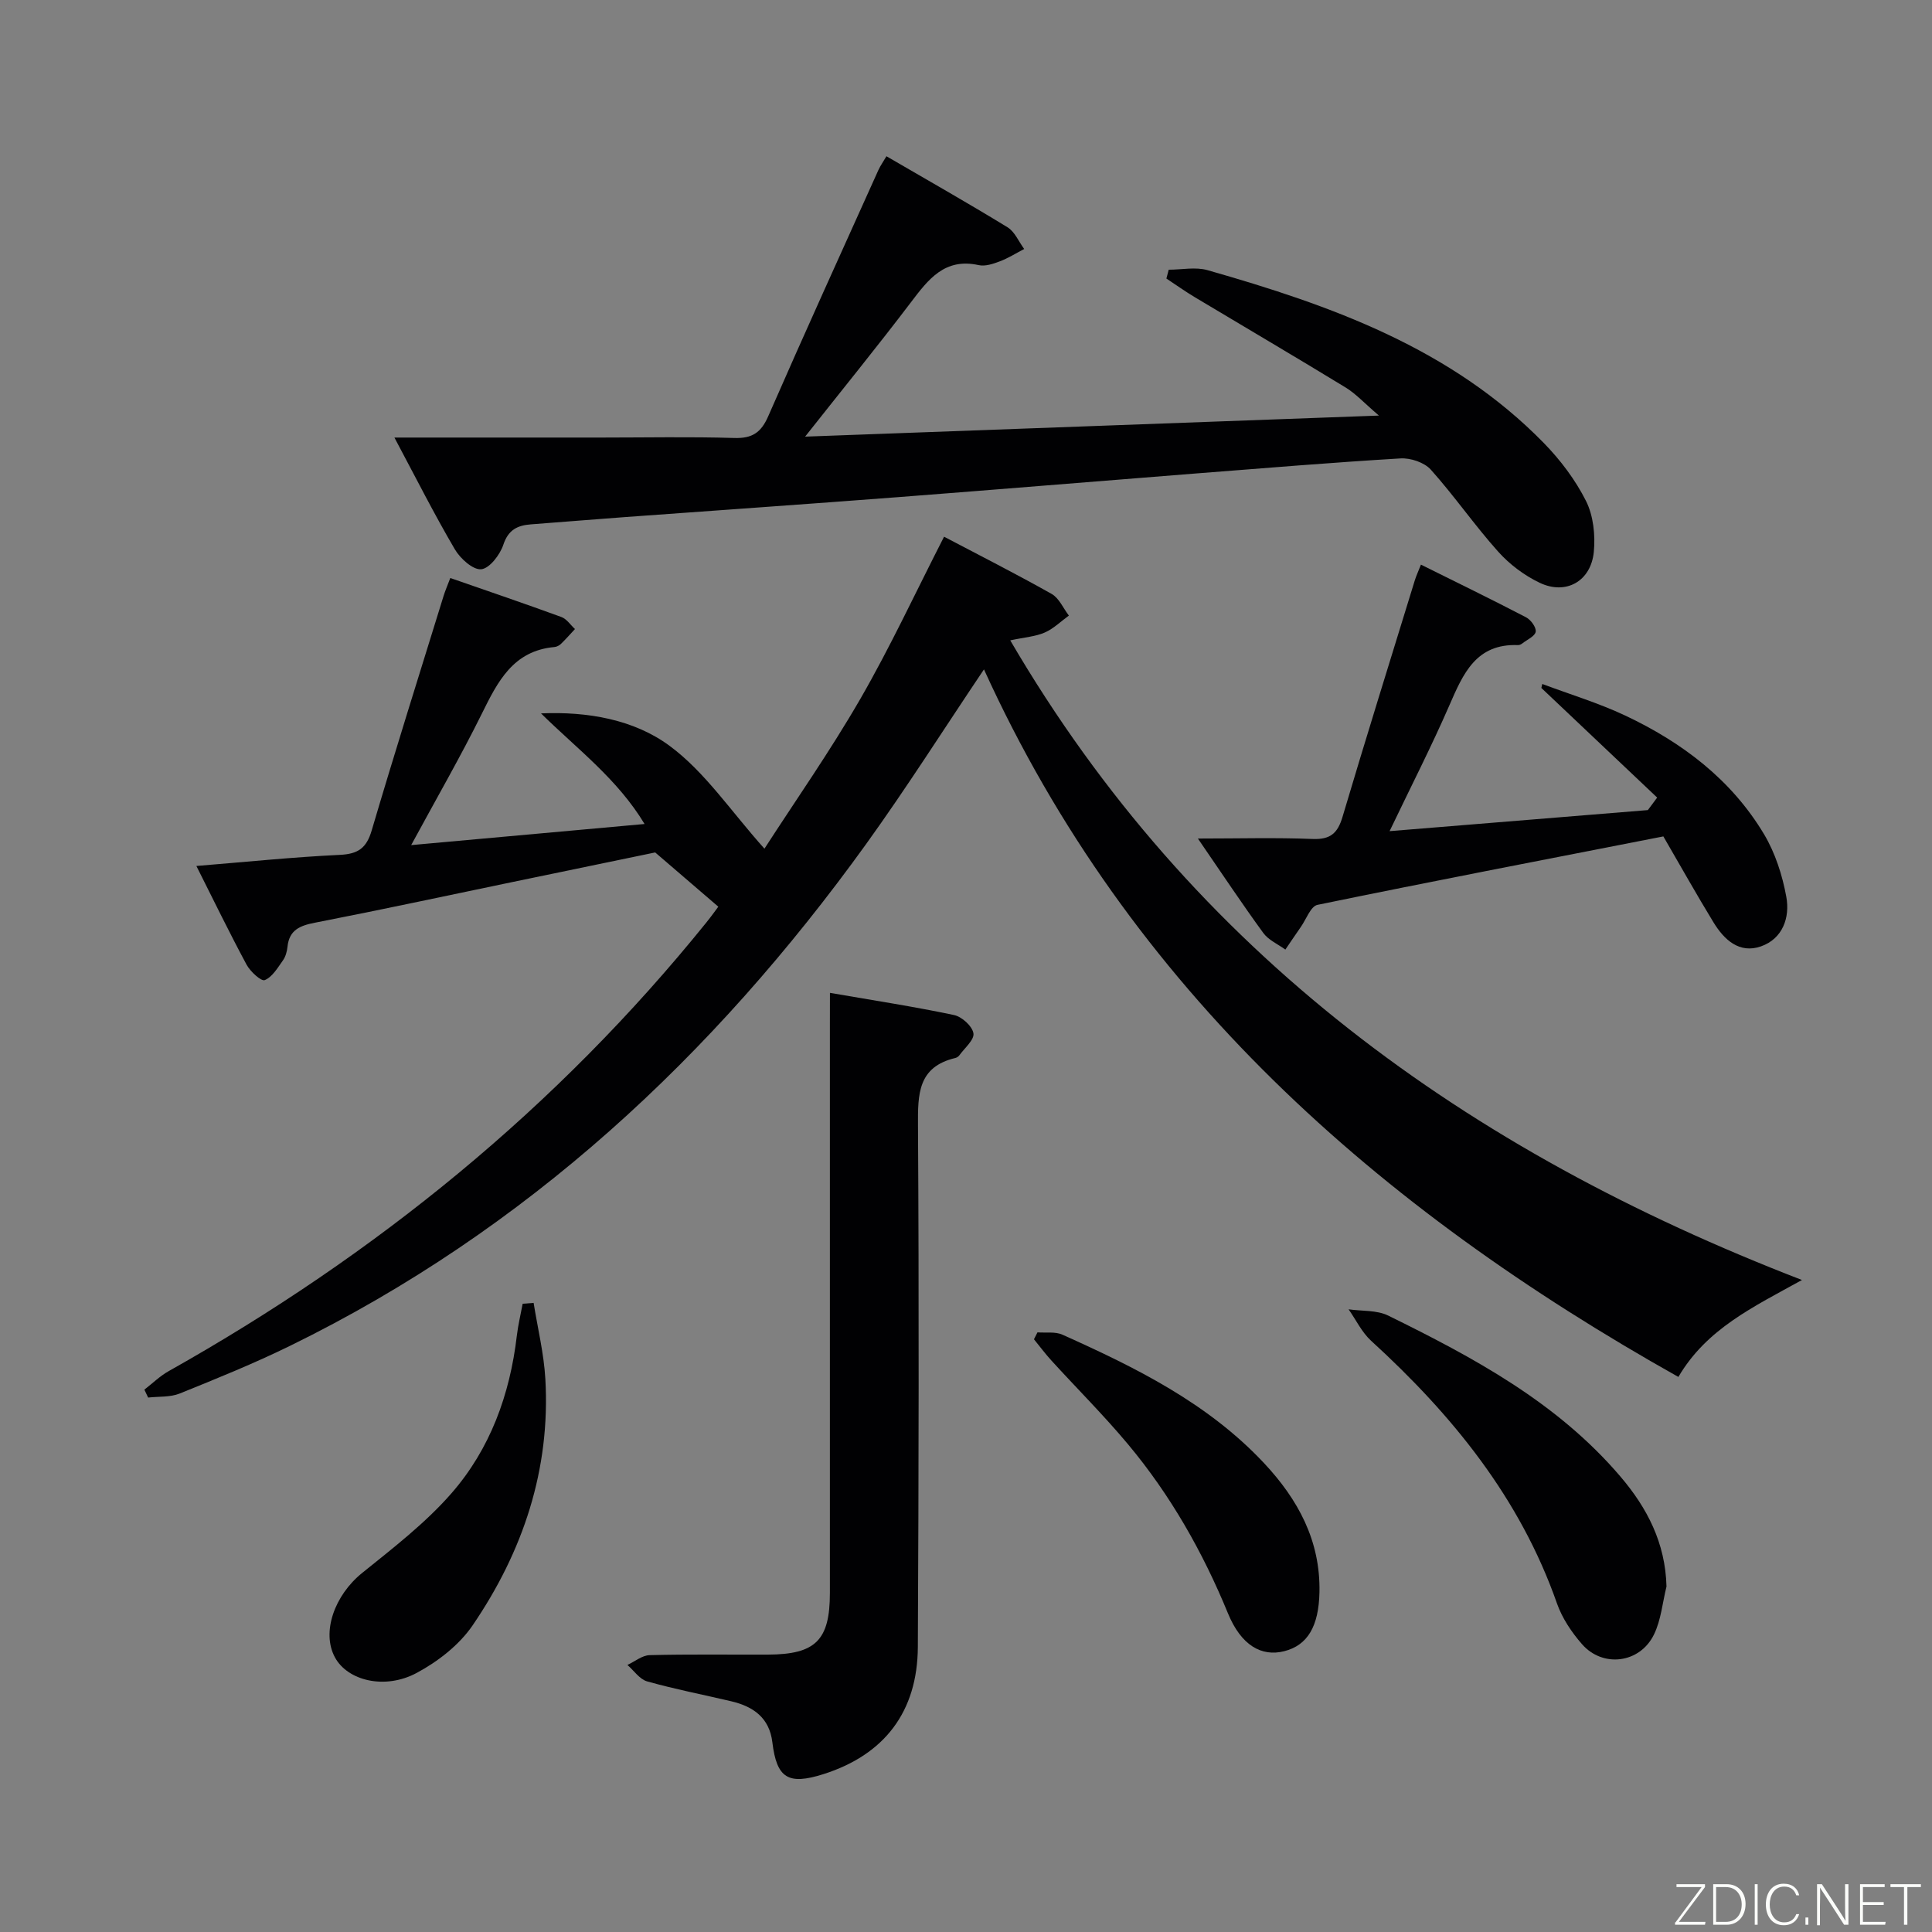 <svg enable-background="new 0 0 400 400" viewBox="0 0 400 400" xmlns="http://www.w3.org/2000/svg"><rect x="0" y="0" width="400" height="400" fill="#808080" stroke="none"/><path d="m373.08 265.01c-10.14 5.61-19.75 10.11-25.59 20.07-62.16-34.9-113.61-80.17-143.77-146.49-8.28 12.31-16.01 24.51-24.44 36.22-31.63 43.88-70.25 79.85-119.23 103.83-7.45 3.65-15.16 6.77-22.86 9.88-1.97.79-4.34.58-6.52.83-.26-.55-.52-1.09-.78-1.64 1.68-1.29 3.22-2.82 5.05-3.84 42.84-24.07 80.35-54.52 111.28-92.85 1.13-1.4 2.17-2.87 2.5-3.3-4.18-3.59-8.01-6.88-13.07-11.23-8.5 1.76-19.02 3.94-29.53 6.12-13.64 2.83-27.26 5.77-40.94 8.43-3.13.61-5.3 1.52-5.66 4.99-.1.97-.39 2.04-.95 2.82-1.09 1.53-2.2 3.44-3.76 4.07-.73.3-2.98-1.76-3.75-3.18-3.53-6.56-6.79-13.27-10.4-20.45 10.32-.84 20-1.84 29.71-2.3 3.77-.18 5.5-1.39 6.58-5.04 4.79-16.23 9.88-32.37 14.88-48.54.33-1.08.79-2.13 1.4-3.74 7.8 2.71 15.43 5.31 22.99 8.07 1.1.4 1.89 1.64 2.82 2.5-.96 1.03-1.89 2.09-2.91 3.08-.34.33-.87.6-1.34.64-8.55.78-11.73 7.12-15.03 13.8-4.41 8.91-9.39 17.54-14.63 27.21 16.55-1.5 32.12-2.9 48.32-4.37-5.6-9.31-13.95-15.53-21.44-22.9 9.65-.42 19.25 1.27 26.61 6.71 7.36 5.43 12.72 13.57 19.65 21.3 6.35-9.84 13.57-20.14 19.84-30.99 6.2-10.74 11.43-22.04 17.35-33.6 7.4 3.89 14.93 7.71 22.28 11.85 1.54.87 2.39 2.96 3.56 4.48-1.66 1.2-3.17 2.71-5 3.51-1.93.84-4.17.98-7.14 1.62 37.82 64.71 94.43 105.63 163.92 132.43z" fill="#010103"/><path d="m81.66 90.59h42.85c9.17 0 18.34-.19 27.49.09 3.74.12 5.58-1.11 7.07-4.54 7.45-17.05 15.16-33.99 22.8-50.95.4-.88.98-1.68 1.66-2.84 8.49 4.94 16.86 9.68 25.06 14.7 1.51.92 2.32 2.97 3.46 4.5-1.68.87-3.3 1.9-5.05 2.56-1.37.52-3.02 1.08-4.37.78-7.05-1.55-10.43 2.95-14.05 7.72-6.91 9.1-14.13 17.97-21.89 27.79 39.74-1.46 78.5-2.88 118.8-4.36-2.99-2.55-4.75-4.5-6.89-5.81-10.35-6.32-20.8-12.45-31.2-18.68-2.02-1.21-3.94-2.58-5.91-3.88.16-.61.32-1.22.48-1.83 2.68 0 5.54-.61 8.02.09 25.57 7.29 50.43 16.15 69.63 35.78 3.44 3.52 6.55 7.64 8.75 12.02 1.53 3.05 1.95 7.09 1.61 10.56-.61 6.06-5.76 8.95-11.18 6.38-3.2-1.52-6.27-3.83-8.63-6.47-4.88-5.45-9.06-11.52-13.94-16.97-1.34-1.49-4.2-2.45-6.28-2.32-14.1.84-28.19 2.01-42.27 3.11-20.55 1.62-41.09 3.32-61.64 4.9-18.89 1.45-37.79 2.76-56.69 4.14-6.47.48-12.93 1.01-19.4 1.5-2.8.21-4.7 1.1-5.74 4.22-.69 2.08-2.85 4.91-4.58 5.08-1.71.16-4.34-2.22-5.46-4.13-4.26-7.25-8.06-14.79-12.51-23.14z" fill="#010103"/><path d="m171.83 205.56c9.08 1.57 17.43 2.85 25.68 4.59 1.63.34 3.79 2.3 4.03 3.79.22 1.34-1.85 3.06-2.94 4.58-.18.25-.53.46-.83.53-7.74 1.85-7.75 7.48-7.71 14 .22 35.97.15 71.95-.03 107.92-.07 13.46-6.95 22.35-19.56 26.35-7.29 2.31-9.66.84-10.56-6.59-.61-5.09-3.96-7.43-8.52-8.5-5.81-1.37-11.68-2.5-17.42-4.12-1.55-.44-2.72-2.23-4.07-3.4 1.53-.71 3.05-1.99 4.6-2.03 8.16-.21 16.32-.08 24.48-.11 9.89-.04 12.84-2.97 12.84-12.78.01-39.14 0-78.28 0-117.42.01-1.95.01-3.93.01-6.81z" fill="#010103"/><path d="m343.1 165.13c-7.99-7.57-15.98-15.14-23.98-22.7.06-.27.13-.55.19-.82 5.73 2.15 11.64 3.93 17.16 6.53 11.78 5.55 22 13.26 28.77 24.6 2.31 3.88 3.79 8.49 4.6 12.96.77 4.25-.73 8.65-5.26 10.24-4.48 1.56-7.62-1.38-9.82-4.98-3.53-5.78-6.84-11.7-10.38-17.79-23.83 4.66-47.75 9.26-71.61 14.17-1.4.29-2.32 2.96-3.43 4.55-1.09 1.56-2.15 3.14-3.22 4.71-1.55-1.13-3.5-1.97-4.57-3.44-4.45-6.11-8.64-12.42-13.54-19.55 8.54 0 16.14-.22 23.72.09 3.67.15 5.2-1.14 6.22-4.56 4.86-16.37 9.95-32.66 14.97-48.98.29-.94.71-1.83 1.27-3.26 7.38 3.67 14.63 7.19 21.77 10.91.98.51 2.13 2.08 1.99 2.98-.14.92-1.75 1.63-2.74 2.4-.25.2-.61.38-.91.37-8.72-.34-11.38 5.94-14.23 12.49-3.7 8.5-7.94 16.77-12.37 26.03 18.36-1.5 35.91-2.93 53.47-4.36.64-.88 1.29-1.74 1.93-2.59z" fill="#010103"/><path d="m345.03 328.47c-.83 3.33-1.12 6.93-2.6 9.95-2.91 5.96-10.58 6.93-14.9 1.98-2.14-2.45-4.1-5.37-5.17-8.41-7.65-21.84-21.69-39.06-38.5-54.41-1.92-1.76-3.11-4.31-4.65-6.5 2.75.4 5.83.13 8.21 1.3 17.67 8.69 34.99 17.98 48.06 33.31 5.54 6.49 9.32 13.75 9.55 22.78z" fill="#010103"/><path d="m214.8 275.85c1.73.14 3.67-.19 5.16.48 15.21 6.82 30.12 14.18 41.75 26.6 7.02 7.49 11.69 16.06 11.47 26.71-.14 7.04-2.44 10.99-7.28 12.22-4.72 1.2-8.94-1.2-11.67-7.85-5.22-12.71-11.92-24.51-20.72-35.03-5.01-5.99-10.56-11.52-15.82-17.29-1.28-1.4-2.42-2.94-3.62-4.41.24-.48.49-.96.73-1.43z" fill="#010103"/><path d="m110.48 269.75c.84 5.25 2.13 10.48 2.43 15.76 1.07 18.75-4.63 35.73-15.07 51.02-2.77 4.05-7.17 7.47-11.55 9.82-6.64 3.57-14.35 1.59-16.94-3.2-2.84-5.23-.06-12.89 5.61-17.47 6.43-5.19 13.1-10.32 18.5-16.5 8.02-9.18 12.11-20.44 13.54-32.6.26-2.23.8-4.43 1.21-6.65.75-.06 1.51-.12 2.27-.18z" fill="#010103"/><g fill="#fbfcfa"><path d="m346.9 398 5.4-7.3h-5.2v-.6h5.9v.6l-5.4 7.2h5.5l-.1.6h-6.2v-.5z"/><path d="m354.7 390.1h2.8c2.3 0 3.9 1.6 3.9 4.1s-1.6 4.3-3.9 4.3h-2.8zm.6 7.8h2c2.2 0 3.3-1.6 3.3-3.6 0-1.8-1-3.6-3.3-3.6h-2z"/><path d="m363.9 390.1v8.4h-.6v-8.4h1.6z"/><path d="m372.5 396.3c-.4 1.3-1.4 2.3-3.2 2.3-2.4 0-3.7-1.9-3.7-4.3 0-2.3 1.2-4.3 3.7-4.3 1.8 0 2.9 1 3.2 2.4h-.6c-.4-1.1-1.1-1.8-2.5-1.8-2.1 0-3 1.9-3 3.7s.9 3.7 3 3.7c1.4 0 2.1-.7 2.5-1.7z"/><path d="m373.8 398.5v-1.5h.6v1.5z"/><path d="m376.2 398.5v-8.4h1c1.3 2 4.4 6.7 4.9 7.6-.1-1.2-.1-2.4-.1-3.8v-3.8h.7v8.4h-.9c-1.2-1.9-4.4-6.8-5-7.7.1 1.1 0 2.3 0 3.9v3.9h-.6z"/><path d="m390 394.4h-4.3v3.5h4.7l-.1.6h-5.2v-8.4h5.1v.6h-4.5v3.1h4.3z"/><path d="m394.2 390.7h-2.8v-.6h6.3v.6h-2.8v7.8h-.7z"/></g></svg>